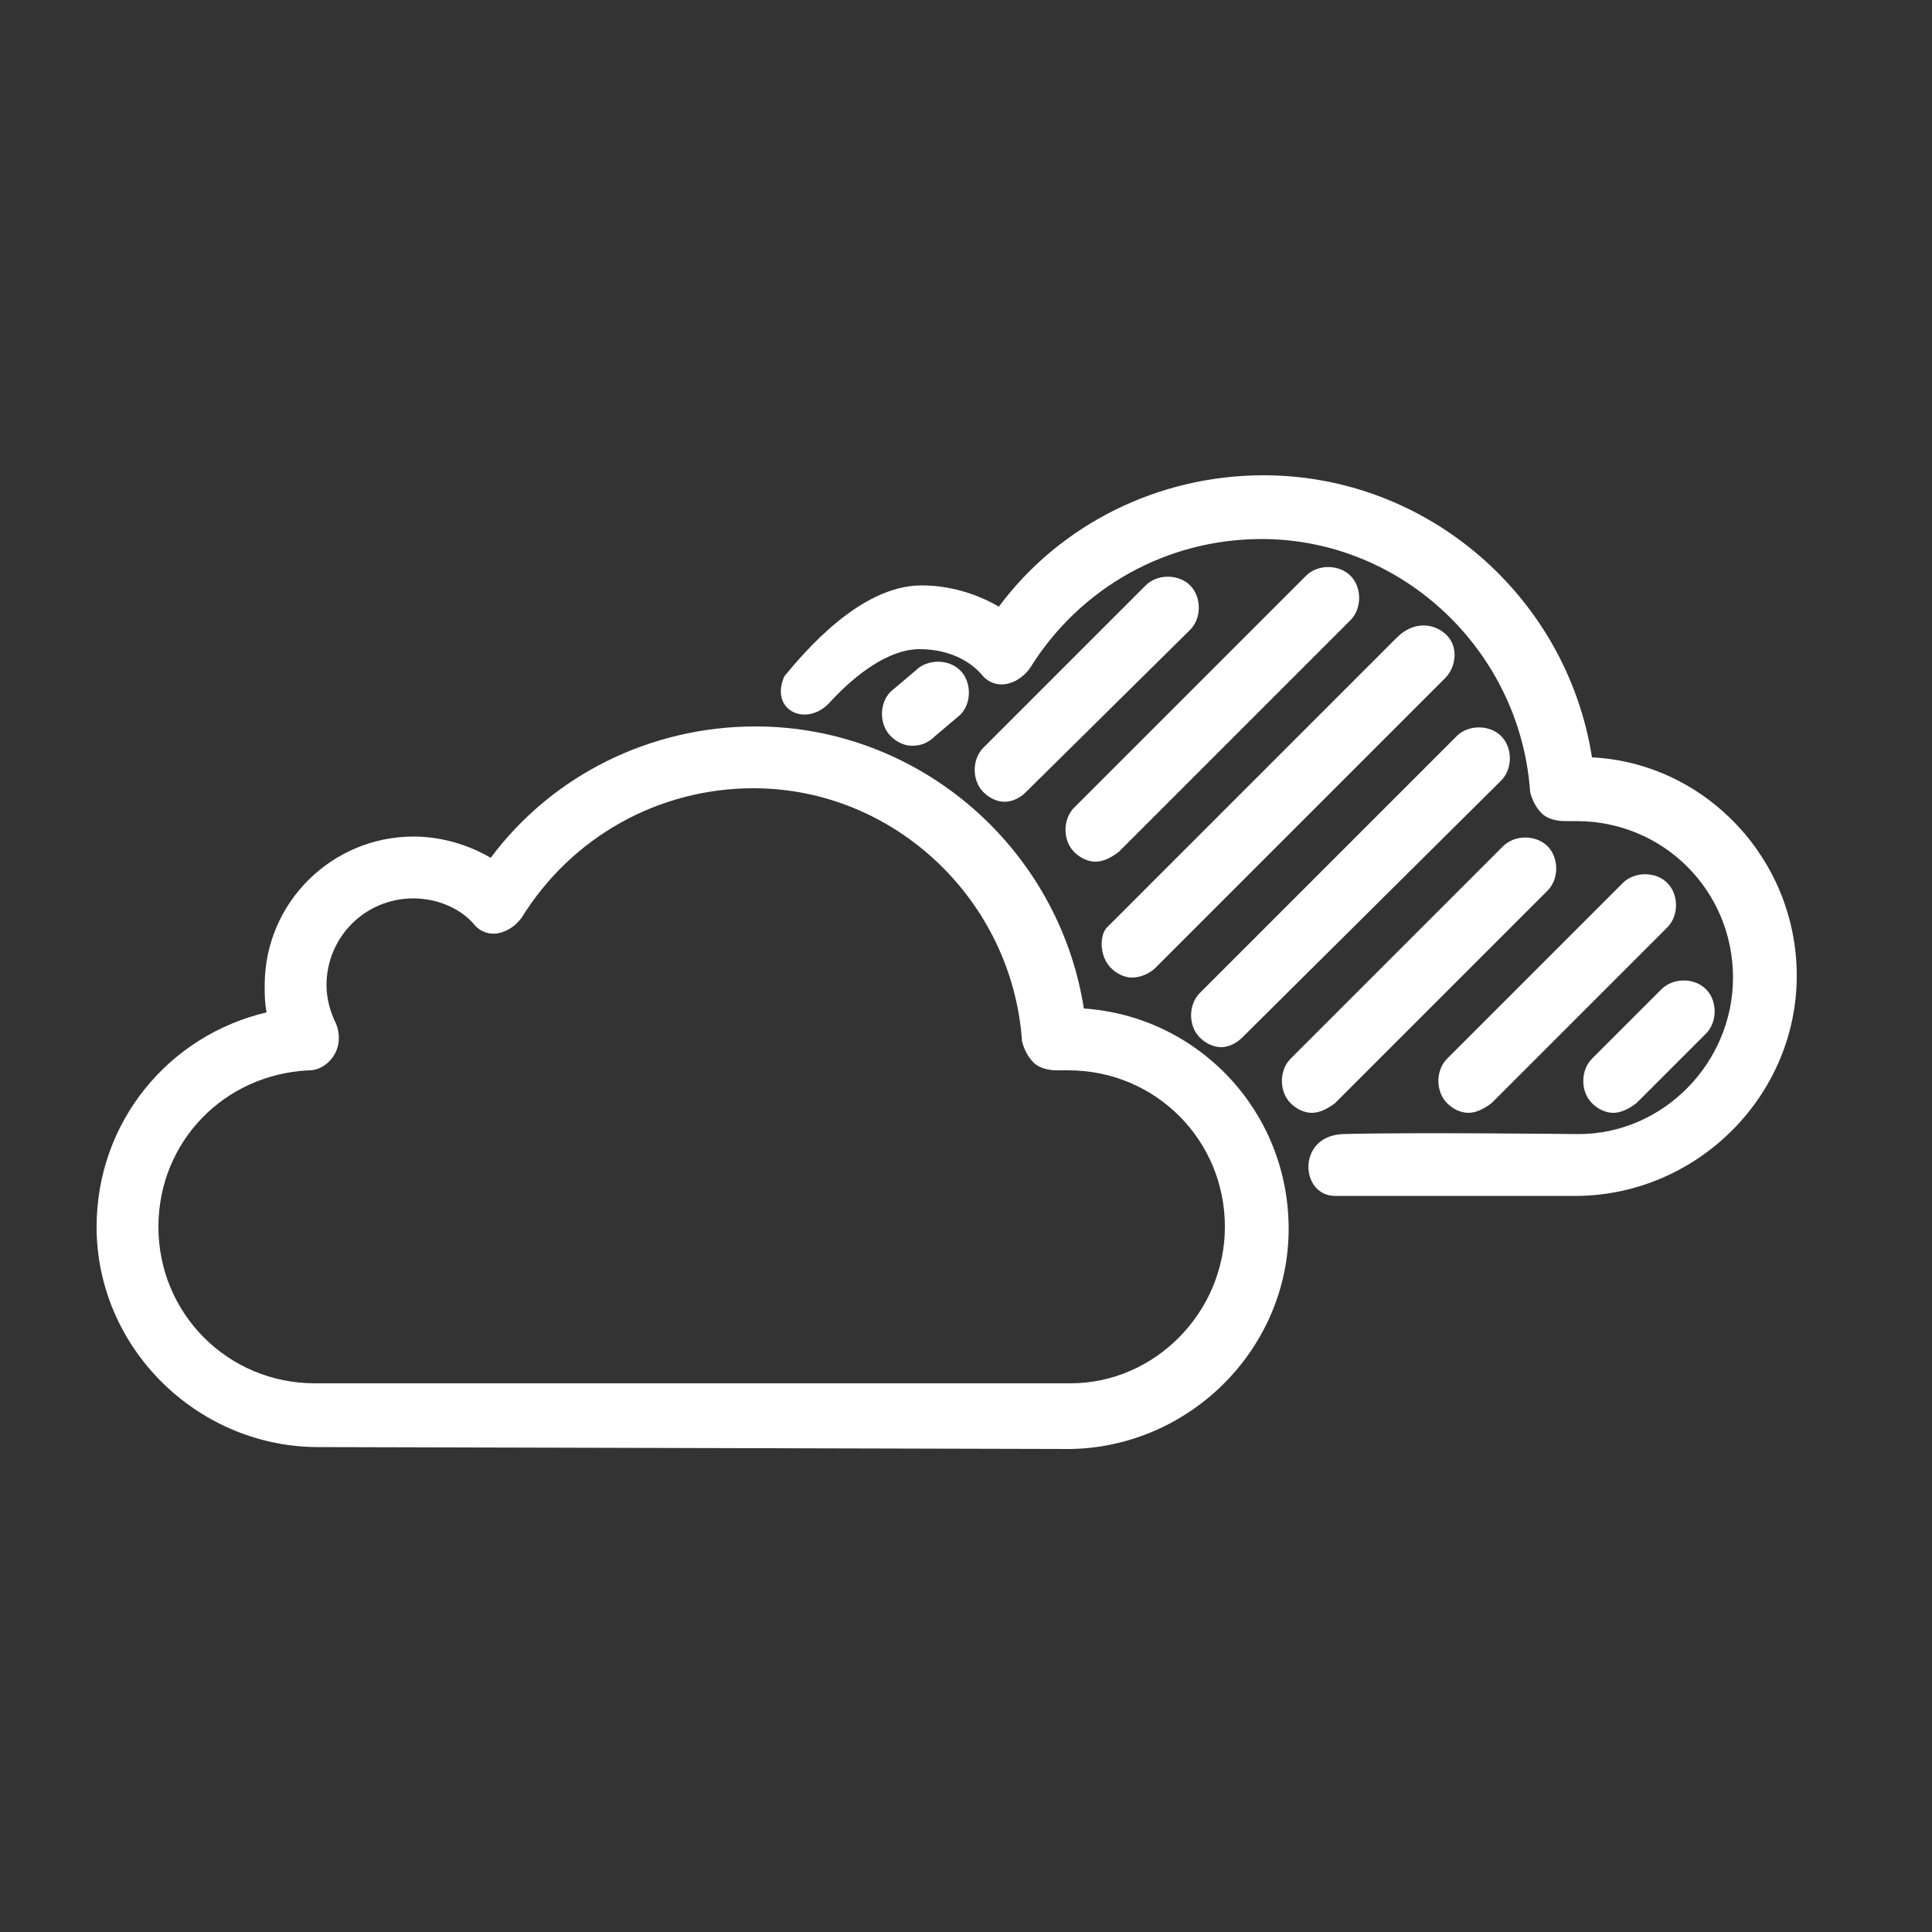 <?xml version="1.0" encoding="utf-8"?>
<!-- Generator: Adobe Illustrator 21.1.0, SVG Export Plug-In . SVG Version: 6.00 Build 0)  -->
<svg version="1.1" id="Layer_1" xmlns="http://www.w3.org/2000/svg" xmlns:xlink="http://www.w3.org/1999/xlink" x="0px" y="0px"
	 viewBox="0 0 100 100" style="enable-background:new 0 0 100 100;" xml:space="preserve">
<rect x="0" y="0" width="100" height="100" fill="#333333" stroke="none"/>
<style type="text/css">
	.st0{fill:#FFFFFF;}
</style>
<path class="st0" d="M16.3,74.9C10.1,74.8,5,69.7,5,63.5c0-5.4,3.7-9.9,8.8-11.1c-0.1-0.5-0.1-0.9-0.1-1.4c0-4.3,3.5-7.7,7.7-7.7
	c1.4,0,2.8,0.4,4,1.1c3.2-4.3,8.3-6.8,13.7-6.8c8.5,0,15.7,6.3,17,14.6c5.9,0.4,10.6,5.3,10.6,11.4c0,6.2-5.1,11.3-11.3,11.4
	L16.3,74.9z M21.4,46.5c-2.5,0-4.5,2-4.5,4.5c0,0.7,0.2,1.4,0.5,2c0.2,0.5,0.2,1.1-0.1,1.6c-0.3,0.5-0.8,0.8-1.3,0.8
	c-4.4,0.2-7.8,3.7-7.8,8.1c0,4.5,3.6,8.1,8.1,8.1l39.1,0c4.4,0,8-3.7,8-8.1c0-4.5-3.6-8.1-8.1-8.1c-0.2,0-0.3,0-0.6,0
	c-0.4,0-0.9-0.1-1.2-0.4c-0.3-0.3-0.5-0.7-0.6-1.1c-0.5-7.3-6.6-13.1-13.9-13.1c-4.9,0-9.4,2.5-12,6.7c-0.3,0.4-0.7,0.7-1.2,0.8
	c-0.5,0.1-1-0.1-1.3-0.5C23.8,47,22.6,46.5,21.4,46.5z"/>
<path class="st0" d="M40.6,35c1-1.2,3.9-4.7,7.1-4.7c1.4,0,2.8,0.4,4,1.1c3.2-4.3,8.3-6.8,13.7-6.8c8.5,0,15.7,6.3,17,14.6
	C88.3,39.5,93,44.5,93,50.5c0,6.2-5.1,11.3-11.3,11.4c0,0-9.9,0-12.6,0c-1.8,0-2-3.1,0.4-3.2c3.3-0.1,12.2,0,12.2,0
	c4.4,0,8-3.7,8-8.1c0-4.5-3.6-8.1-8.1-8.1c-0.2,0-0.3,0-0.6,0c-0.4,0-0.9-0.1-1.2-0.4c-0.3-0.3-0.5-0.7-0.6-1.1
	c-0.5-7.3-6.6-13.1-13.9-13.1c-4.9,0-9.4,2.5-12,6.7c-0.3,0.4-0.7,0.7-1.2,0.8c-0.5,0.1-1-0.1-1.3-0.5c-0.8-0.9-2-1.3-3.2-1.3
	c-1.6,0-3.3,1.3-4.6,2.7C41.8,37.7,39.8,36.8,40.6,35z"/>
<path class="st0" d="M76,57.6c-0.4,0-0.8-0.2-1.1-0.5c-0.6-0.6-0.6-1.7,0-2.3l9.1-9.1c0.6-0.6,1.7-0.6,2.3,0c0.6,0.6,0.6,1.7,0,2.3
	l-9.1,9.1C76.8,57.4,76.4,57.6,76,57.6z"/>
<path class="st0" d="M67.9,57.6c-0.4,0-0.8-0.2-1.1-0.5c-0.6-0.6-0.6-1.7,0-2.3l11-11c0.6-0.6,1.7-0.6,2.3,0c0.6,0.6,0.6,1.7,0,2.3
	l-11,11C68.7,57.4,68.3,57.6,67.9,57.6z"/>
<path class="st0" d="M83.5,57.6c-0.4,0-0.8-0.2-1.1-0.5c-0.6-0.6-0.6-1.7,0-2.3l3.6-3.6c0.6-0.6,1.7-0.6,2.3,0
	c0.6,0.6,0.6,1.7,0,2.3l-3.6,3.6C84.3,57.4,83.9,57.6,83.5,57.6z"/>
<path class="st0" d="M47.2,38.6c-0.4,0-0.8-0.2-1.1-0.5c-0.6-0.6-0.6-1.7,0-2.3l1.3-1.1c0.6-0.6,1.7-0.6,2.3,0
	c0.6,0.6,0.6,1.7,0,2.3l-1.3,1.1C48,38.5,47.6,38.6,47.2,38.6z"/>
<path class="st0" d="M52,41.5c-0.4,0-0.8-0.2-1.1-0.5c-0.6-0.6-0.6-1.7,0-2.3l8.4-8.4c0.6-0.6,1.7-0.6,2.3,0c0.6,0.6,0.6,1.7,0,2.3
	L53.1,41C52.8,41.3,52.4,41.5,52,41.5z"/>
<path class="st0" d="M63.2,54.2c-0.4,0-0.8-0.2-1.1-0.5c-0.6-0.6-0.6-1.7,0-2.3l13.3-13.3c0.6-0.6,1.7-0.6,2.3,0
	c0.6,0.6,0.6,1.7,0,2.3L64.3,53.7C64,54,63.6,54.2,63.2,54.2z"/>
<path class="st0" d="M58.6,50.6c-0.4,0-0.8-0.2-1.1-0.5c-0.6-0.6-0.6-1.7-0.2-2.1L72.3,33c0.8-0.8,1.8-0.8,2.5-0.2s0.6,1.7,0,2.3
	L59.8,50.1C59.5,50.4,59,50.6,58.6,50.6z"/>
<path class="st0" d="M56.7,44.6c-0.4,0-0.8-0.2-1.1-0.5c-0.6-0.6-0.6-1.7,0-2.3l12-12c0.6-0.6,1.7-0.6,2.3,0s0.6,1.7,0,2.3l-12,12
	C57.5,44.4,57.1,44.6,56.7,44.6z"/>
</svg>
